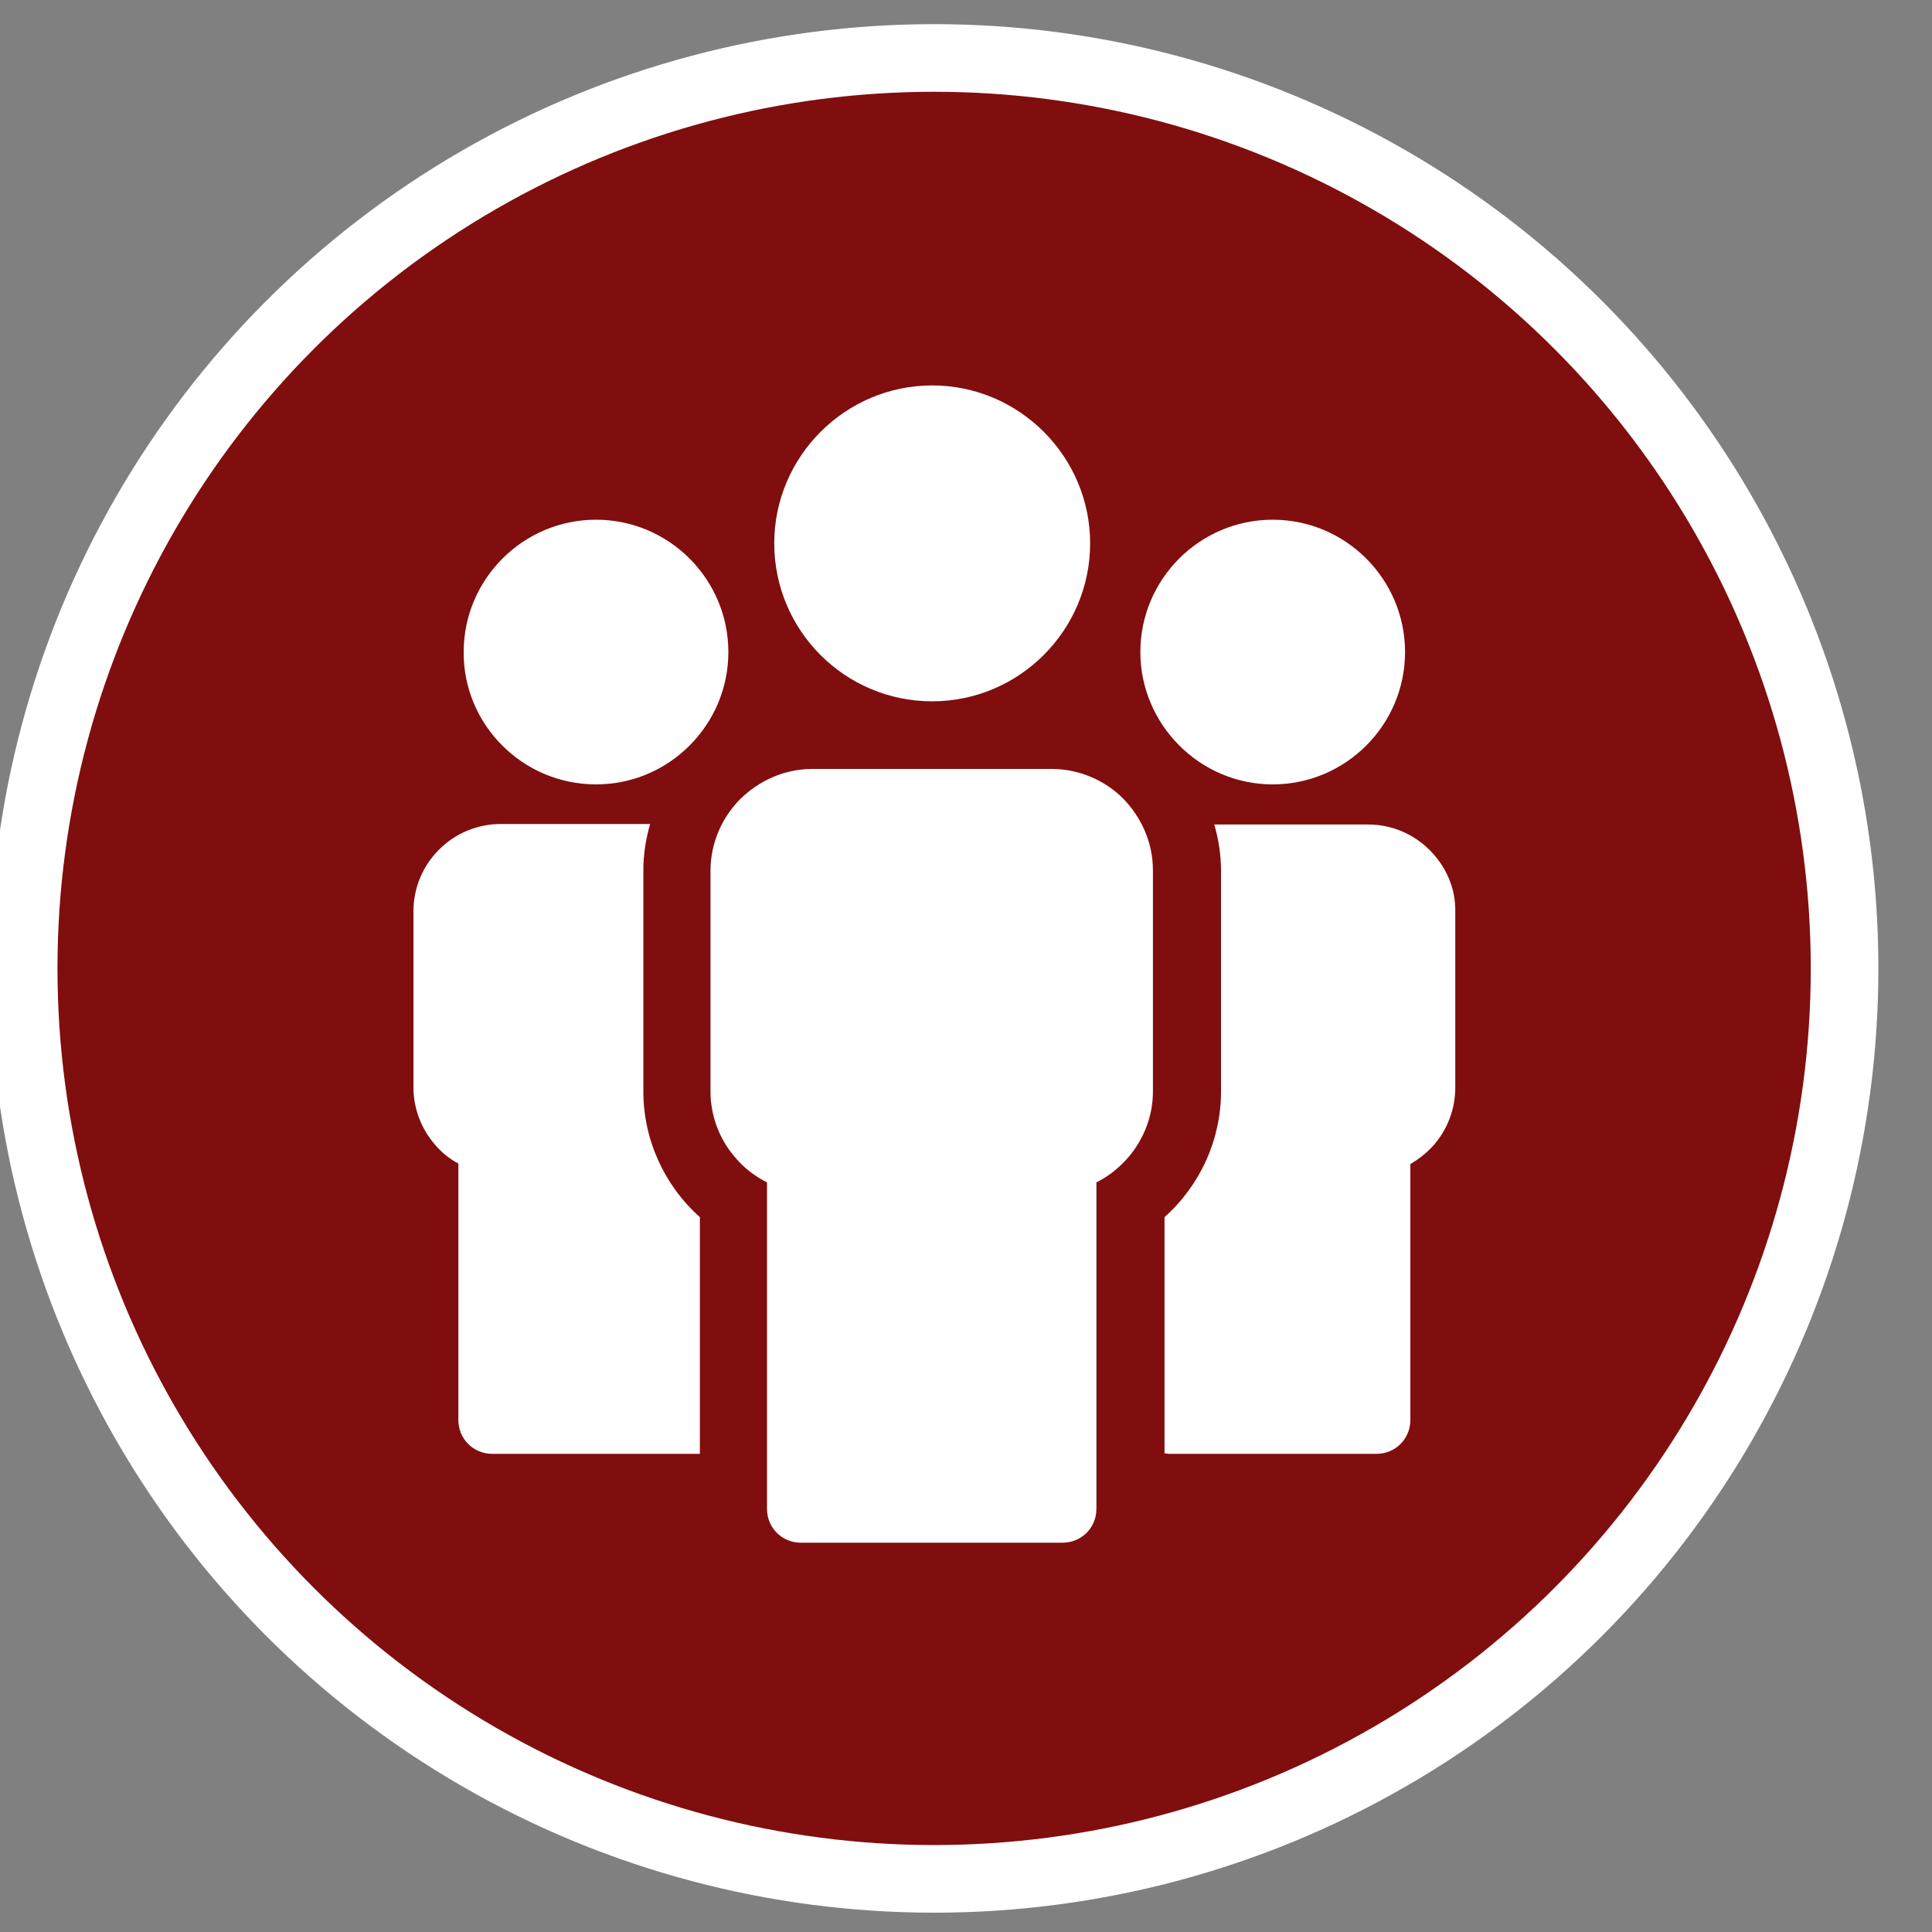 <?xml version="1.0" encoding="utf-8"?>
<!-- Generator: Adobe Illustrator 24.0.2, SVG Export Plug-In . SVG Version: 6.00 Build 0)  -->
<svg version="1.1" id="Layer_1" xmlns="http://www.w3.org/2000/svg" xmlns:xlink="http://www.w3.org/1999/xlink" x="0px" y="0px"
	 viewBox="0 0 400 400" style="enable-background:new 0 0 400 400;" xml:space="preserve">
<rect x="0" y="0" width="400" height="400" fill="#808080" stroke="none"/>
<style type="text/css">
	.st0{fill:#800E0E;stroke:#FFFFFF;stroke-width:14;stroke-miterlimit:10;}
	.st1{display:none;}
	.st2{display:inline;fill:#FFFFFF;}
	.st3{fill:#FFFFFF;}
	.st4{display:inline;}
	.st5{display:none;fill:none;}
	.st6{display:inline;fill:none;stroke:#FFFFFF;stroke-width:4;stroke-miterlimit:10;}
</style>
<circle class="st0" cx="193.4" cy="200.5" r="188.5"/>
<g id="XMLID_112_" class="st1">
	<path id="XMLID_113_" class="st2" d="M326.7,276l-22.2-48.6c0,0,9.3-40.8,9.3-41.4c0.1-3.5-1.3-6.8-3.7-9.3l-43.9-45.3
		c1.3,2,2.3,4.3,2.8,6.8c1.3,5.8,0,11.6-3.1,16.2l6.5,27.2c1.9,7.7-2.5,15.8-10.1,18.4c-6.3,2.2-2.2,0.8-26.3,9
		c-4.3,2.4-7.2,6.8-7.4,11.8l-2.7,60.5c-0.4,7.8,5.7,14.4,13.5,14.8c0.2,0,0.4,0,0.6,0c7.5,0,13.8-5.9,14.1-13.5l2.3-52.3l20.6-10.6
		l-1.4,6c-0.7,3.1-0.4,6.3,0.9,9.2l24.2,53c3.2,7.1,11.6,10.2,18.7,7C326.8,291.5,330,283.1,326.7,276z"/>
	<path id="XMLID_114_" class="st2" d="M239.8,166.2l-0.1,6.7l-43.8,15c-6.2,2.1-9.4,8.8-7.3,15c1.7,4.9,6.2,8,11.1,8
		c1.3,0,2.6-0.2,3.8-0.6l51.6-17.7c4.7-1.6,7.9-6,8-11l0.2-23.9c-2.8,2.8-6.4,4.9-10.5,5.8L239.8,166.2z"/>
	<path id="XMLID_115_" class="st2" d="M171.8,111.6c9.6,5.5,21.6,2.7,28.1-5.9c0.8,4.1,2.7,8,5.7,11.1c8.4,8.6,22.1,8.8,30.8,0.5
		c8.6-8.4,8.8-22.1,0.5-30.8c-8.4-8.6-22.1-8.9-30.8-0.5c-0.9,0.8-1.6,1.8-2.3,2.7c-1.1-6.1-4.7-11.7-10.5-15
		c-10.4-6-23.7-2.3-29.7,8.1C157.7,92.4,161.3,105.7,171.8,111.6z"/>
	<path id="XMLID_116_" class="st2" d="M198.8,222.2c0,0-37.8-23.5-37.9-23.5l13.4-23.4l5.5,8.1c0.8,1.2,1.9,2.1,3,2.9
		c2.5-3.2,5.9-5.8,10-7.2l21.3-7.3l-0.9,0.2c-2.2,0.5-4.4,0.2-6.3-0.7l-24.2-10.9l-18.8-8.5l45.1,10.2c1.7,0.4,3.4,0.4,5.1,0
		l36.7-7.9c6.4-1.4,10.4-7.6,9-14c-1.4-6.4-7.6-10.4-14-9l-34.2,7.4l-42.6-9.6l13.7,0.3c-0.8-0.7-1.7-1.4-2.7-1.9l-6.9-4
		c-4.3-2.5-9.4-3.1-14.2-1.8c-4.8,1.3-8.9,4.5-11.3,8.8L91.3,233.9l-36.1,38.2c-5.4,5.7-5.1,14.6,0.6,20c5.7,5.4,14.6,5.1,20-0.6
		l37.6-39.8c1-1,1.8-2.2,2.4-3.5l16.7-34.1c0,0,0.1,0.1,0.1,0.1l44.8,27.8l0.6,39.9c0.1,7.7,6.4,13.9,14.1,13.9c0.1,0,0.2,0,0.2,0
		c7.8-0.1,14-6.6,13.9-14.4l-0.8-47.6C205.4,229.2,202.9,224.8,198.8,222.2z"/>
</g>
<g>
	<path class="st3" d="M133.2,226v-45.8c0-3.3,0.5-6.5,1.4-9.6h-30.9c-5,0-9.5,2-12.8,5.3c-3.3,3.3-5.3,7.8-5.3,12.8v36.4
		c0,4.4,1.6,8.5,4.3,11.7c1.4,1.7,3.1,3.1,5,4.1V294c0,3.9,3.1,7,7,7h43V252C137.5,245.4,133.2,235.9,133.2,226z"/>
	<path class="st3" d="M123.4,162.4c15.1,0,27.4-12.3,27.4-27.4c0-15.1-12.3-27.4-27.4-27.4s-27.4,12.3-27.4,27.4
		C95.9,150,108.2,162.4,123.4,162.4z"/>
	<path class="st3" d="M217.7,159.2h-49.5c-5.8,0-11,2.4-14.9,6.2c-3.8,3.8-6.2,9.1-6.2,14.9V226c0,5.1,1.9,9.9,5,13.5
		c1.8,2.2,4.1,4,6.7,5.3v67.6c0,3.9,3.1,7,7,7h54.2c3.9,0,7-3.1,7-7v-67.6c2.6-1.3,4.8-3.1,6.7-5.3c3.1-3.7,5-8.4,5-13.5v-45.8
		c0-5.8-2.4-11-6.2-14.9C228.8,161.6,223.5,159.2,217.7,159.2z"/>
	<path class="st3" d="M193,145.2c18,0,32.7-14.7,32.7-32.7S211,79.8,193,79.8s-32.7,14.7-32.7,32.7S174.9,145.2,193,145.2z"/>
	<path class="st3" d="M296,176c-3.3-3.3-7.8-5.3-12.8-5.3h-31.8c0.9,3.1,1.4,6.3,1.4,9.6V226c0,9.9-4.3,19.4-11.7,26v48.9
		c0.3,0,0.6,0.1,0.8,0.1h43.1c3.9,0,7-3.1,7-7V241c1.9-1.1,3.6-2.5,5-4.1c2.7-3.2,4.3-7.3,4.3-11.7v-36.4
		C301.4,183.8,299.3,179.3,296,176z"/>
	<path class="st3" d="M263.5,162.4c15.1,0,27.4-12.3,27.4-27.4c0-15.1-12.3-27.4-27.4-27.4c-15.1,0-27.4,12.3-27.4,27.4
		C236.1,150,248.4,162.4,263.5,162.4z"/>
</g>
<g class="st1">
	<g class="st4">
		<path class="st3" d="M280.2,302.8l-5.1-42.1c0-0.2-0.1-0.5-0.1-0.7c-3.6-14.8-3.9-55.3-1.5-69.6l6.7-39c0.4-2.3-0.5-4.6-2.2-6.1
			c-2.2-1.8-4.1-3.7-5.9-5.7l-9.7,45.9c-3,16.8-2.6,64,1.9,81.3c0.1,0.2,0.1,0.4,0.1,0.6l5.5,42.6h4c1.8,0,3.6-0.8,4.8-2.2
			C279.9,306.4,280.4,304.6,280.2,302.8z"/>
	</g>
	<g class="st4">
		<path class="st3" d="M133.1,267.4c0-0.2,0.1-0.4,0.1-0.6c4.4-17.3,4.9-64.6,1.9-81.3l-9.7-45.9c-1.8,2-3.8,3.9-5.9,5.7
			c-1.8,1.5-2.6,3.8-2.2,6.1l6.7,39c2.5,14.3,2.1,54.8-1.5,69.6c-0.1,0.2-0.1,0.5-0.1,0.7l-5.1,42.1c-0.2,1.8,0.4,3.7,1.6,5.1
			c1.2,1.4,3,2.2,4.8,2.2h4L133.1,267.4z"/>
	</g>
	<g class="st4">
		<path class="st3" d="M253.9,269.1c-4.8-19.3-5.3-67.3-1.9-85.5c0,0,0-0.1,0-0.1l11.7-55.6c-3.3-6.5-5-13.5-5-20.7V78.8
			c0-3.6-2.9-6.5-6.5-6.5h-21.5c-3.6,0-6.5,2.9-6.5,6.5v31.5c0,12.6-13.1,41.2-25.6,41.5c-12.5-0.3-25.6-28.9-25.6-41.5V78.8
			c0-3.6-2.9-6.5-6.5-6.5h-21.5c-3.6,0-6.5,2.9-6.5,6.5v28.3c0,7.2-1.7,14.2-5,20.7l11.7,55.6c0,0,0,0.1,0,0.1
			c3.3,18.3,2.9,66.2-1.9,85.5l-5.3,40.9h46.7c2.9,0,5.4-1.9,6.2-4.7l8.2-28.3l10.2,28.7c0.9,2.6,3.4,4.3,6.1,4.3h43.7L253.9,269.1z
			"/>
	</g>
</g>
<g class="st1">
	<g class="st4">
		<path class="st3" d="M254.2,194.5h-13.9v6.9c0,19.2-15.6,34.8-34.8,34.8h-6.9c11.5,0,20.8,9.3,20.8,20.8v27.8
			c0,3.8-3.1,6.9-6.9,6.9c-3.8,0-6.9-3.1-6.9-6.9v-8.1c-13.5,4.8-27.8-5.3-27.8-19.6c0-11.5,9.3-20.8,20.8-20.8h-6.9
			c-19.2,0-34.8-15.6-34.8-34.8v-6.9H143c-26.8,0-48.6,21.8-48.6,48.6V264H143c3.8,0,6.9,3.1,6.9,6.9v35.2h97.3v-35.2
			c0-3.8,3.1-6.9,6.9-6.9h48.6v-20.8C302.8,216.3,281,194.5,254.2,194.5z"/>
	</g>
	<g class="st4">
		<path class="st3" d="M261.1,306.1h34.7c3.8,0,6.9-3.1,6.9-6.9v-21.3h-41.7V306.1z"/>
	</g>
	<g class="st4">
		<path class="st3" d="M94.4,299.2c0,3.8,3.1,6.9,6.9,6.9h34.7v-28.3H94.4V299.2z"/>
	</g>
	<g class="st4">
		<circle class="st3" cx="198.6" cy="257" r="6.9"/>
	</g>
	<g class="st4">
		<path class="st3" d="M170.8,201.9c0.3,11.3,9.5,20.4,20.9,20.4h13.7c11.4,0,20.6-9.1,20.9-20.4
			C208.9,210.6,188.3,210.6,170.8,201.9L170.8,201.9z"/>
	</g>
	<g class="st4">
		<path class="st3" d="M216.4,137.7l8-12.7h-51.6l8,12.7C192.4,134.7,204.8,134.7,216.4,137.7z"/>
	</g>
	<g class="st4">
		<path class="st3" d="M247.2,103.7c0-19.2-15.6-34.7-34.7-34.7h-27.8c-19.2,0-34.7,15.6-34.7,34.7v7.4h97.3V103.7z"/>
	</g>
	<g class="st4">
		<path class="st3" d="M198.6,194.5c26.8,0,48.6-21.8,48.6-48.6V125h-6.4l-15.6,24.6c-1.7,2.7-5,3.9-8.1,2.9c-12-4-24-4.4-37.3,0
			c-3,1-6.4-0.2-8.1-2.9L156.3,125H150v20.8C150,172.7,171.8,194.5,198.6,194.5z"/>
	</g>
</g>
<g class="st1">
	<g class="st4">
		<g>
			<g>
				<path class="st3" d="M274.2,104.9h-10.8V83.3h-21.6v21.6h-86.2V83.3h-21.6v21.6h-10.8c-11.9,0-21.4,9.6-21.4,21.6l-0.1,150.9
					c0,11.9,9.6,21.6,21.6,21.6h150.9c11.9,0,21.6-9.6,21.6-21.6V126.5C295.8,114.5,286.2,104.9,274.2,104.9z M274.2,277.3H123.4
					V158.8h150.9V277.3z"/>
			</g>
			<g>
				<polygon class="st3" points="247.6,191.8 236.2,180.3 183.6,232.9 160.8,210.1 149.3,221.5 183.6,255.8 				"/>
			</g>
		</g>
	</g>
</g>
<path class="st5" d="M233,154"/>
<g class="st1">
	<rect x="83" y="141" class="st2" width="116" height="42"/>
	<rect x="83" y="210" class="st2" width="116" height="42"/>
	<line class="st6" x1="201" y1="162" x2="220" y2="162"/>
	<g class="st4">
		<rect x="223" y="194" class="st3" width="51" height="4"/>
	</g>
	<line class="st6" x1="201" y1="231" x2="220" y2="231"/>
	<g class="st4">
		<rect x="219.5" y="160" class="st3" width="4" height="73"/>
	</g>
</g>
</svg>

